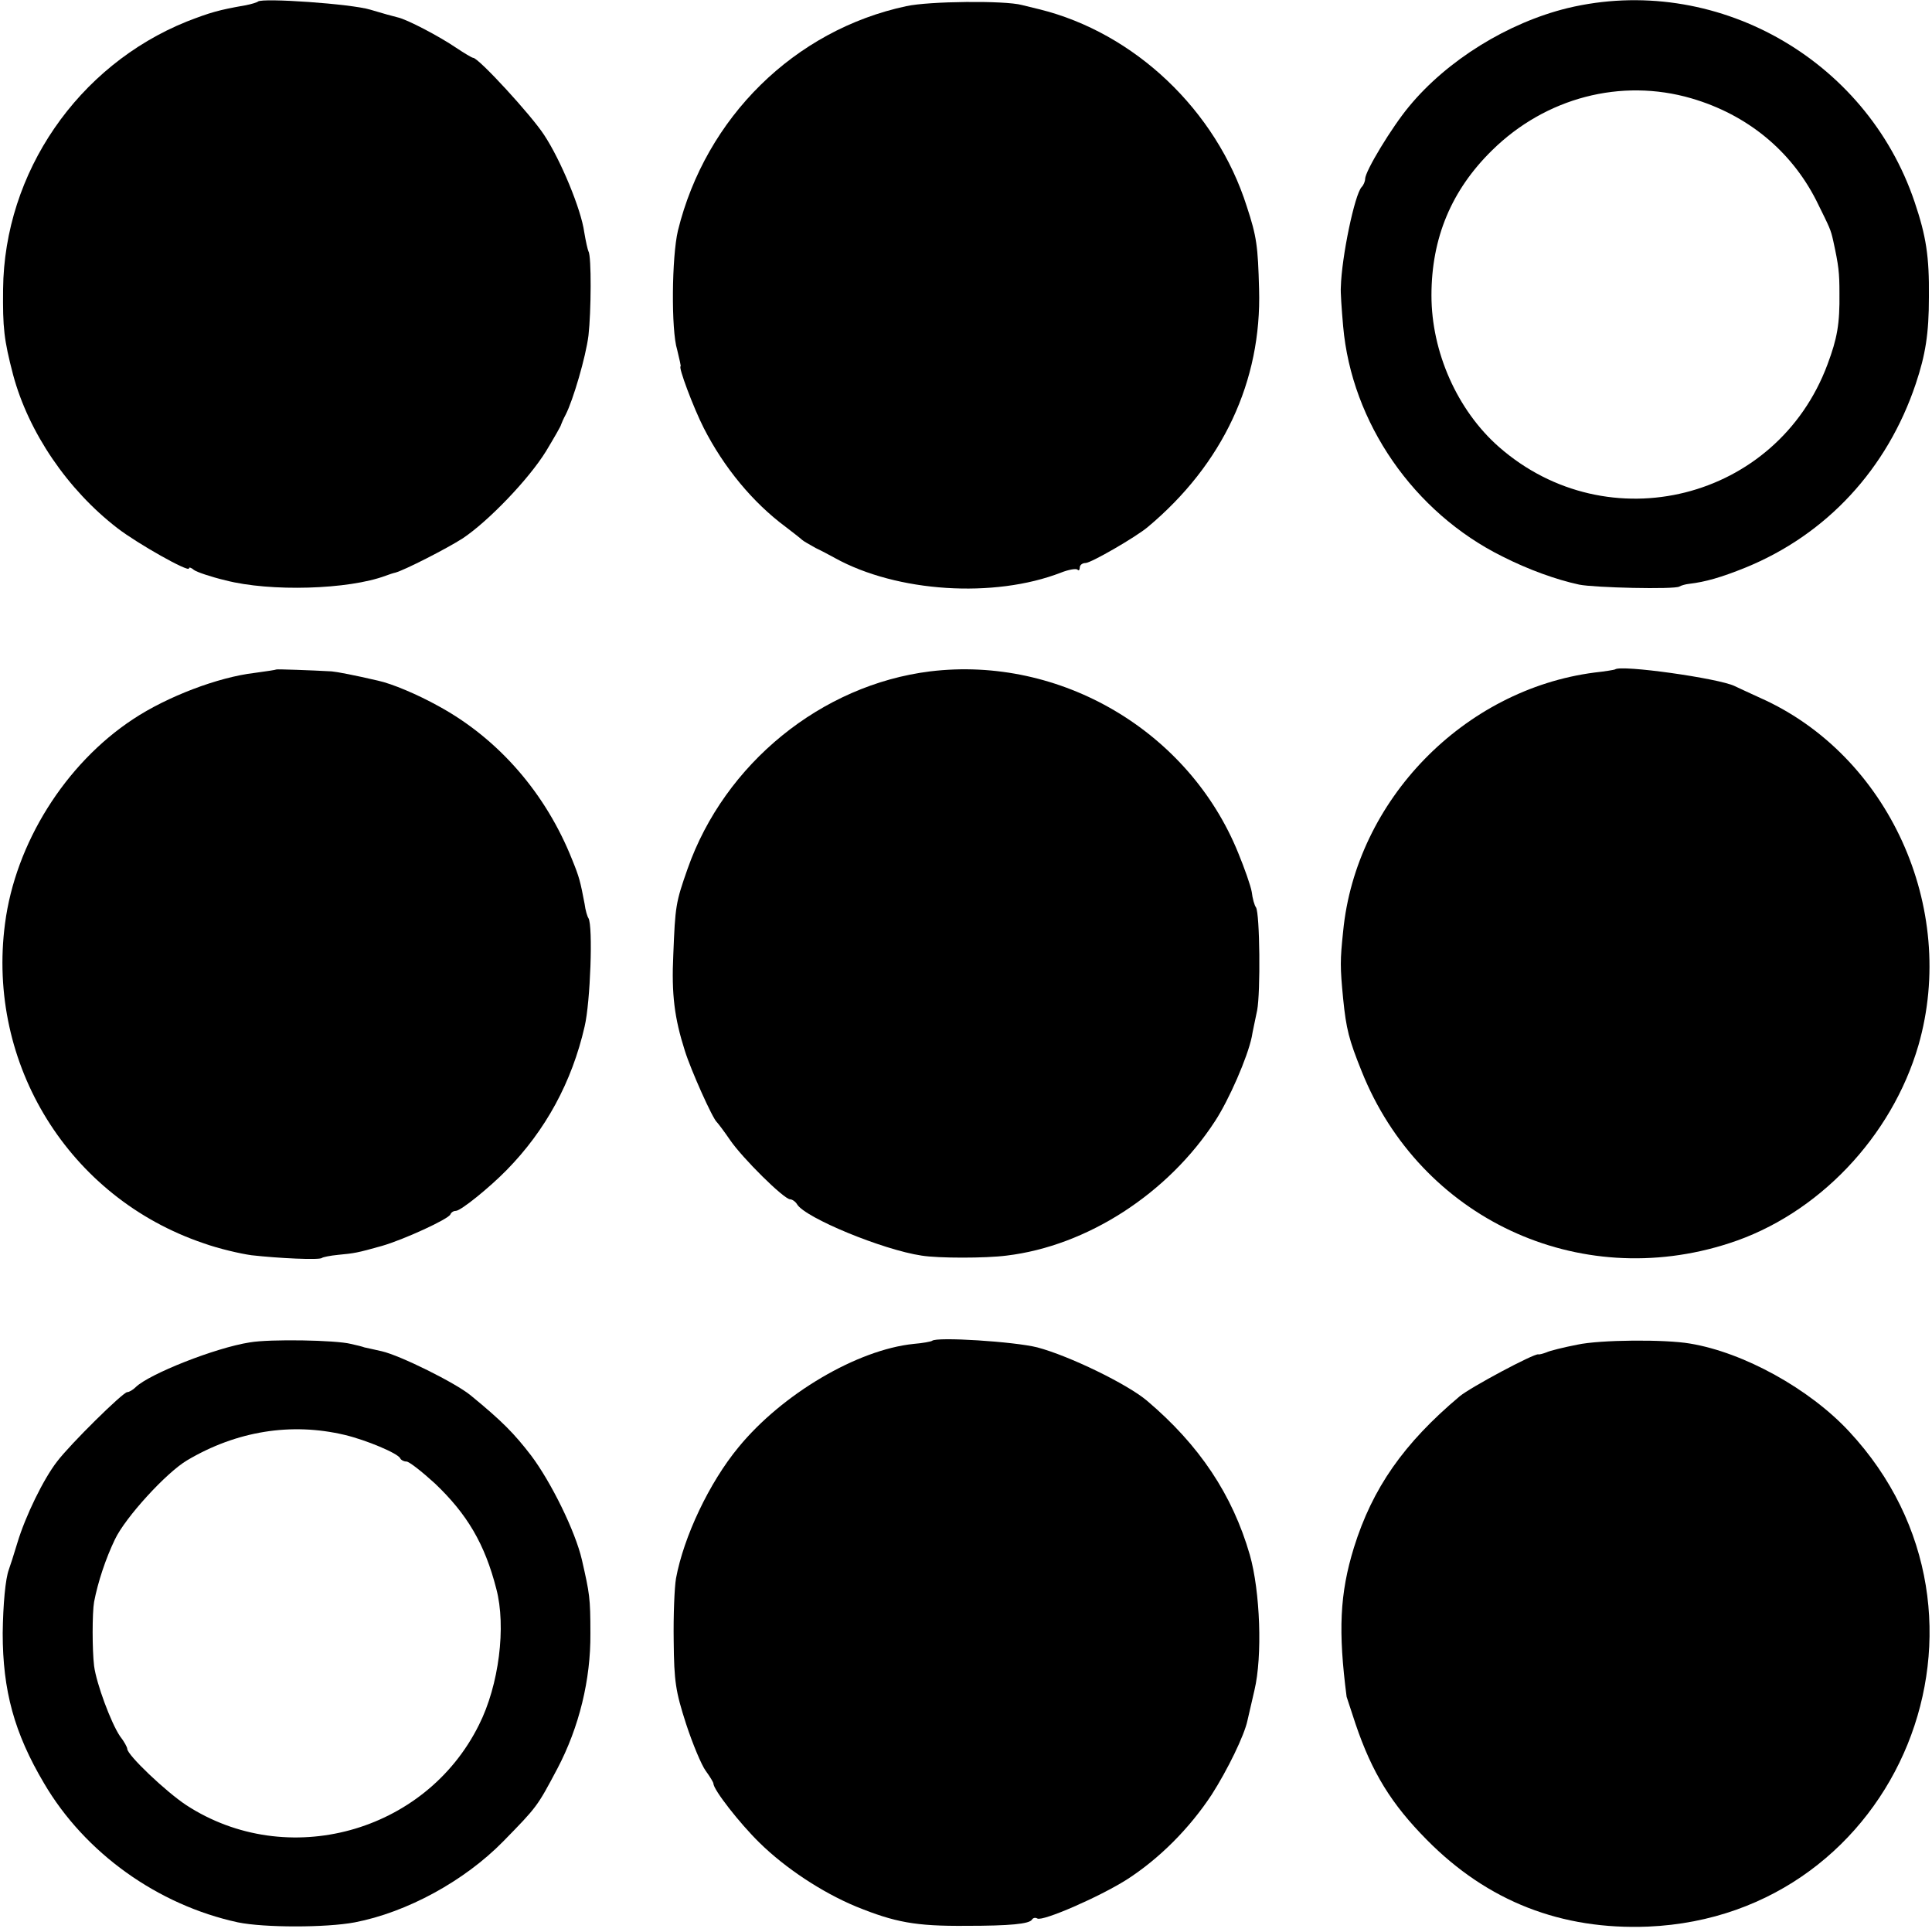 <?xml version="1.0" standalone="no"?>
<!DOCTYPE svg PUBLIC "-//W3C//DTD SVG 20010904//EN"
 "http://www.w3.org/TR/2001/REC-SVG-20010904/DTD/svg10.dtd">
<svg version="1.0" xmlns="http://www.w3.org/2000/svg"
 width="501pt" height="501pt" viewBox="0 0 501 501"
 preserveAspectRatio="xMidYMid meet">
<g transform="translate(0,501) scale(0.1,-0.1)"
fill="#000000" stroke="none">
<path d="M669 5006 c-2 -2 -17 -7 -34 -10 -68 -12 -89 -18 -151 -42 -282 -114
-473 -391 -476 -694 -1 -100 2 -130 26 -222 40 -149 141 -298 271 -398 52 -40
185 -115 185 -104 0 4 6 2 13 -4 6 -5 44 -18 82 -27 116 -30 319 -24 415 12 8
3 20 7 25 8 23 6 133 62 175 89 66 44 171 153 216 226 21 35 39 66 39 69 1 3
6 15 12 26 19 37 52 149 59 205 7 61 8 206 0 218 -2 4 -7 26 -11 50 -8 59 -61
187 -104 252 -33 51 -170 200 -184 200 -3 0 -23 12 -44 26 -44 30 -128 74
-152 79 -9 2 -41 11 -71 20 -49 15 -280 31 -291 21z"/>
<path d="M2350 4994 c-290 -62 -520 -289 -592 -582 -16 -67 -18 -258 -2 -309
6 -24 10 -43 9 -43 -7 0 33 -107 60 -160 52 -102 127 -193 212 -256 21 -16 40
-31 43 -34 3 -3 19 -12 35 -21 17 -8 39 -20 50 -26 161 -89 413 -105 586 -38
20 8 39 11 43 8 3 -4 6 -1 6 5 0 7 7 12 15 12 14 0 130 67 161 93 195 163 296
379 289 617 -3 112 -6 136 -32 215 -79 249 -291 450 -538 511 -16 4 -37 9 -45
11 -44 12 -241 10 -300 -3z"/>
<path d="M4065 4989 c-155 -38 -312 -135 -411 -255 -45 -54 -114 -168 -114
-188 0 -6 -4 -16 -9 -21 -18 -19 -52 -181 -54 -260 -1 -11 2 -56 6 -101 22
-250 183 -483 413 -597 67 -34 139 -60 199 -73 39 -8 247 -13 260 -5 5 3 16 6
25 7 43 5 84 17 146 42 211 86 368 256 442 477 25 75 34 129 34 225 1 105 -7
157 -37 246 -126 374 -520 594 -900 503z m321 -234 c144 -42 258 -135 324
-265 36 -73 37 -74 44 -105 14 -64 16 -82 16 -135 1 -81 -6 -118 -31 -185
-131 -352 -569 -462 -852 -214 -108 95 -175 246 -175 393 0 149 52 273 157
376 139 137 335 188 517 135z"/>
<path d="M717 3274 c-1 -1 -27 -5 -57 -9 -94 -11 -226 -61 -315 -120 -176
-116 -305 -322 -332 -530 -48 -365 166 -711 515 -829 39 -14 95 -27 124 -31
70 -8 177 -13 183 -7 2 2 21 6 42 8 42 4 49 5 113 23 56 16 174 70 178 82 2 5
8 9 14 9 13 0 88 61 132 106 101 103 169 228 202 372 15 63 22 261 10 281 -3
4 -8 21 -10 37 -11 58 -14 70 -32 114 -68 172 -191 314 -347 399 -54 30 -120
58 -157 66 -60 14 -107 23 -120 24 -53 3 -142 6 -143 5z"/>
<path d="M2412 3269 c-282 -35 -533 -239 -629 -512 -31 -88 -32 -97 -37 -222
-5 -104 3 -165 30 -250 16 -51 72 -176 83 -185 3 -3 19 -24 34 -46 32 -47 140
-154 156 -154 5 0 14 -6 18 -13 21 -35 222 -118 323 -133 43 -7 166 -7 220 0
209 25 419 161 541 349 36 55 84 165 95 218 2 13 9 44 14 69 9 47 7 251 -3
267 -4 5 -9 23 -11 40 -3 17 -19 62 -35 101 -128 316 -461 512 -799 471z"/>
<path d="M4188 3274 c-2 -1 -25 -5 -53 -8 -339 -44 -619 -331 -652 -671 -8
-76 -8 -92 0 -175 8 -79 15 -106 48 -188 152 -381 562 -573 953 -446 230 74
422 276 491 514 102 356 -78 752 -410 900 -28 13 -57 26 -67 31 -41 20 -296
56 -310 43z"/>
<path d="M648 1529 c-90 -14 -261 -82 -296 -116 -7 -7 -17 -13 -22 -13 -11 0
-148 -135 -182 -180 -35 -45 -82 -141 -103 -211 -9 -30 -19 -61 -22 -69 -9
-24 -15 -90 -16 -165 0 -149 30 -259 107 -389 106 -181 295 -316 503 -361 68
-14 229 -14 303 0 135 26 284 107 385 210 88 90 88 90 140 188 57 108 87 232
86 351 0 93 -2 103 -22 191 -17 74 -80 202 -132 271 -44 57 -74 88 -157 156
-39 32 -182 103 -230 114 -19 4 -39 9 -45 10 -5 2 -21 6 -35 9 -39 10 -210 13
-262 4z m246 -240 c55 -13 139 -48 144 -61 2 -4 9 -8 16 -8 7 0 40 -26 74 -57
83 -79 129 -156 159 -273 26 -98 7 -250 -45 -353 -139 -280 -498 -378 -759
-208 -53 35 -153 130 -153 146 0 4 -8 19 -19 33 -23 34 -61 136 -67 182 -5 41
-5 138 0 166 10 52 30 112 54 162 27 57 133 173 187 205 128 76 270 99 409 66z"/>
<path d="M2417 1533 c-3 -2 -24 -6 -48 -8 -146 -15 -341 -130 -454 -268 -76
-92 -142 -232 -162 -340 -4 -23 -7 -96 -6 -162 1 -106 5 -131 32 -215 17 -52
40 -107 51 -122 11 -15 20 -30 20 -33 0 -16 68 -103 119 -153 67 -66 162 -129
251 -166 101 -41 154 -51 285 -50 115 0 164 5 171 16 3 5 9 6 14 3 14 -8 161
56 232 101 84 54 162 132 220 220 41 64 85 154 93 193 2 9 10 44 18 78 21 88
15 256 -12 351 -45 156 -131 285 -267 400 -51 43 -201 116 -284 138 -59 15
-262 28 -273 17z"/>
<path d="M4090 1523 c-36 -7 -72 -16 -80 -20 -8 -3 -18 -6 -21 -5 -12 2 -175
-85 -204 -109 -145 -122 -226 -238 -274 -392 -37 -120 -41 -217 -19 -387 1 -3
11 -34 23 -70 43 -127 93 -208 185 -301 158 -160 349 -234 574 -225 652 28
968 804 521 1284 -102 110 -273 205 -413 228 -64 11 -232 10 -292 -3z"/>
</g>
</svg>
